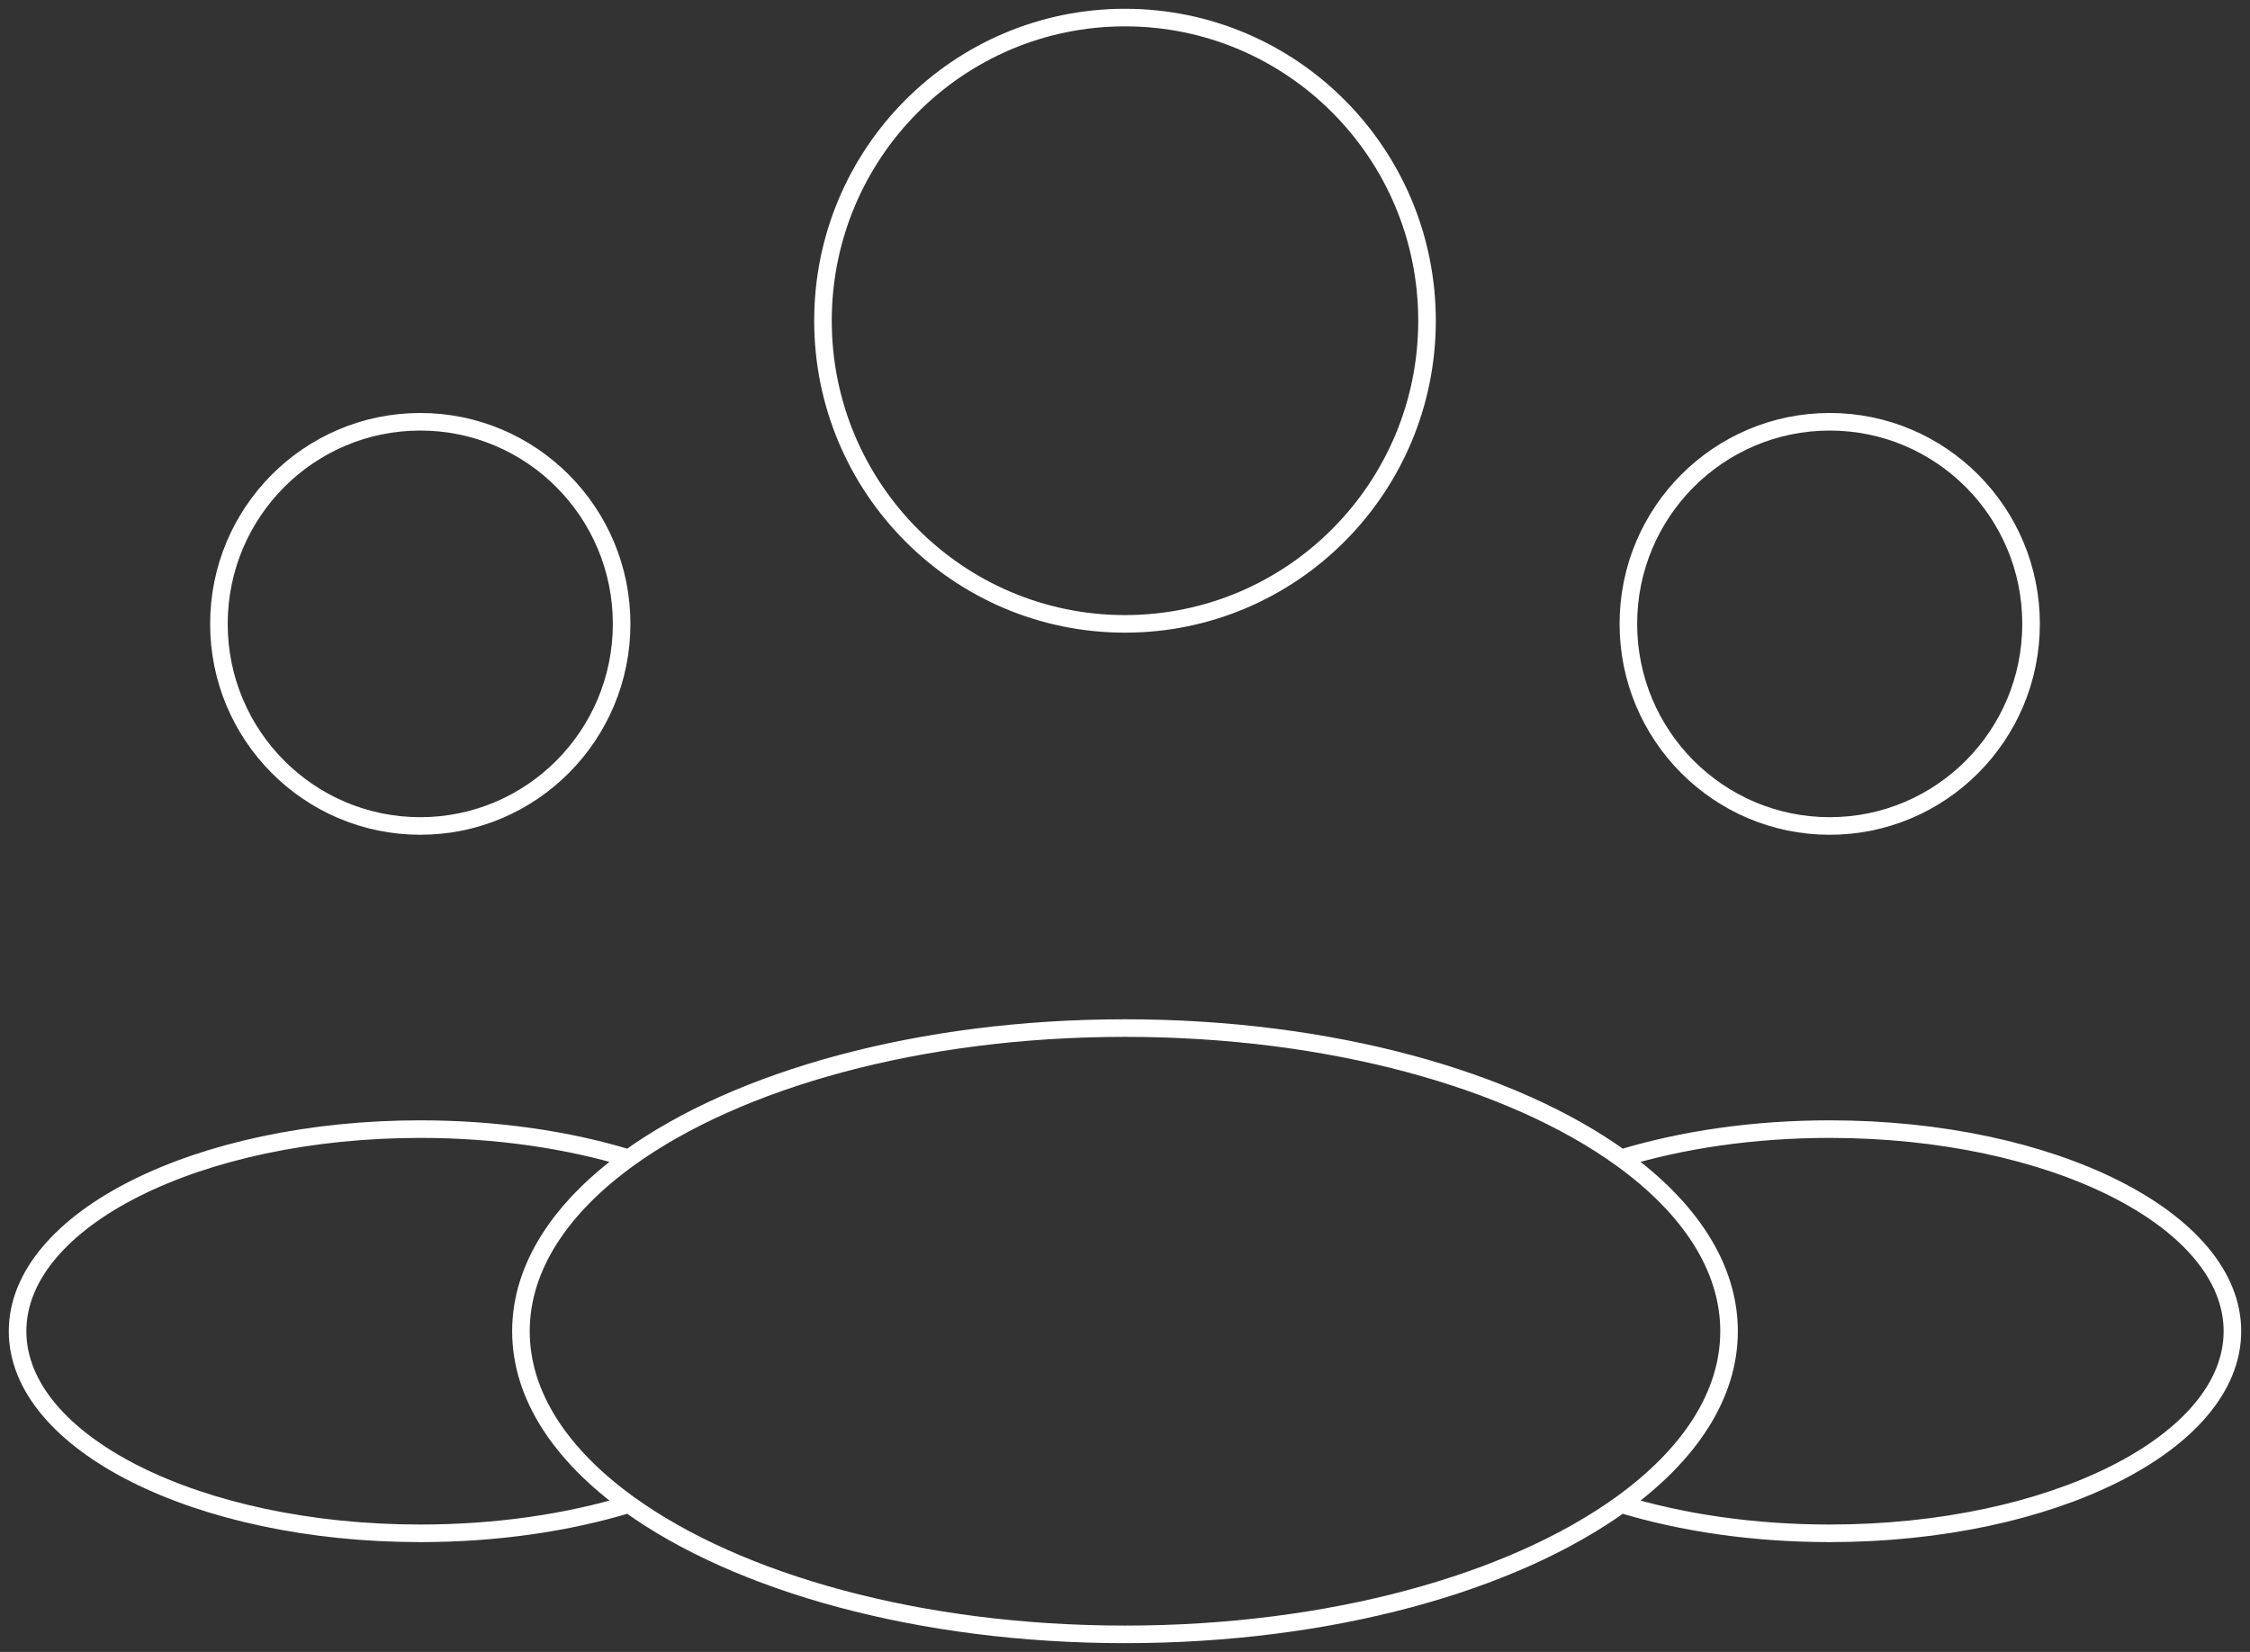 <svg width="128" height="94" viewBox="0 0 128 94" fill="none" xmlns="http://www.w3.org/2000/svg">
<rect x="0" y="0" width="128" height="94" fill="#333333" stroke="none"/>
<path d="M92.228 65.91C95.688 64.856 99.749 64.25 104.091 64.25C116.743 64.25 127 69.399 127 75.75C127 82.101 116.743 87.25 104.091 87.25C99.749 87.25 95.688 86.644 92.228 85.59M92.228 65.91C86.021 61.431 75.692 58.5 64 58.5C52.308 58.5 41.979 61.431 35.772 65.91M92.228 65.91C96.096 68.701 98.364 72.093 98.364 75.75C98.364 79.407 96.096 82.799 92.228 85.59M92.228 85.59C86.021 90.069 75.692 93 64 93C52.308 93 41.979 90.069 35.772 85.59M35.772 65.91C32.312 64.856 28.252 64.25 23.909 64.25C11.257 64.25 1 69.399 1 75.75C1 82.101 11.257 87.25 23.909 87.25C28.252 87.25 32.312 86.644 35.772 85.59M35.772 65.91C31.904 68.701 29.636 72.093 29.636 75.75C29.636 79.407 31.904 82.799 35.772 85.59M81.182 18.25C81.182 27.777 73.489 35.5 64 35.5C54.511 35.5 46.818 27.777 46.818 18.25C46.818 8.723 54.511 1 64 1C73.489 1 81.182 8.723 81.182 18.25ZM115.545 35.5C115.545 41.851 110.417 47 104.091 47C97.765 47 92.636 41.851 92.636 35.5C92.636 29.149 97.765 24 104.091 24C110.417 24 115.545 29.149 115.545 35.5ZM35.364 35.5C35.364 41.851 30.235 47 23.909 47C17.583 47 12.454 41.851 12.454 35.5C12.454 29.149 17.583 24 23.909 24C30.235 24 35.364 29.149 35.364 35.5Z" stroke="white"/>
</svg>
